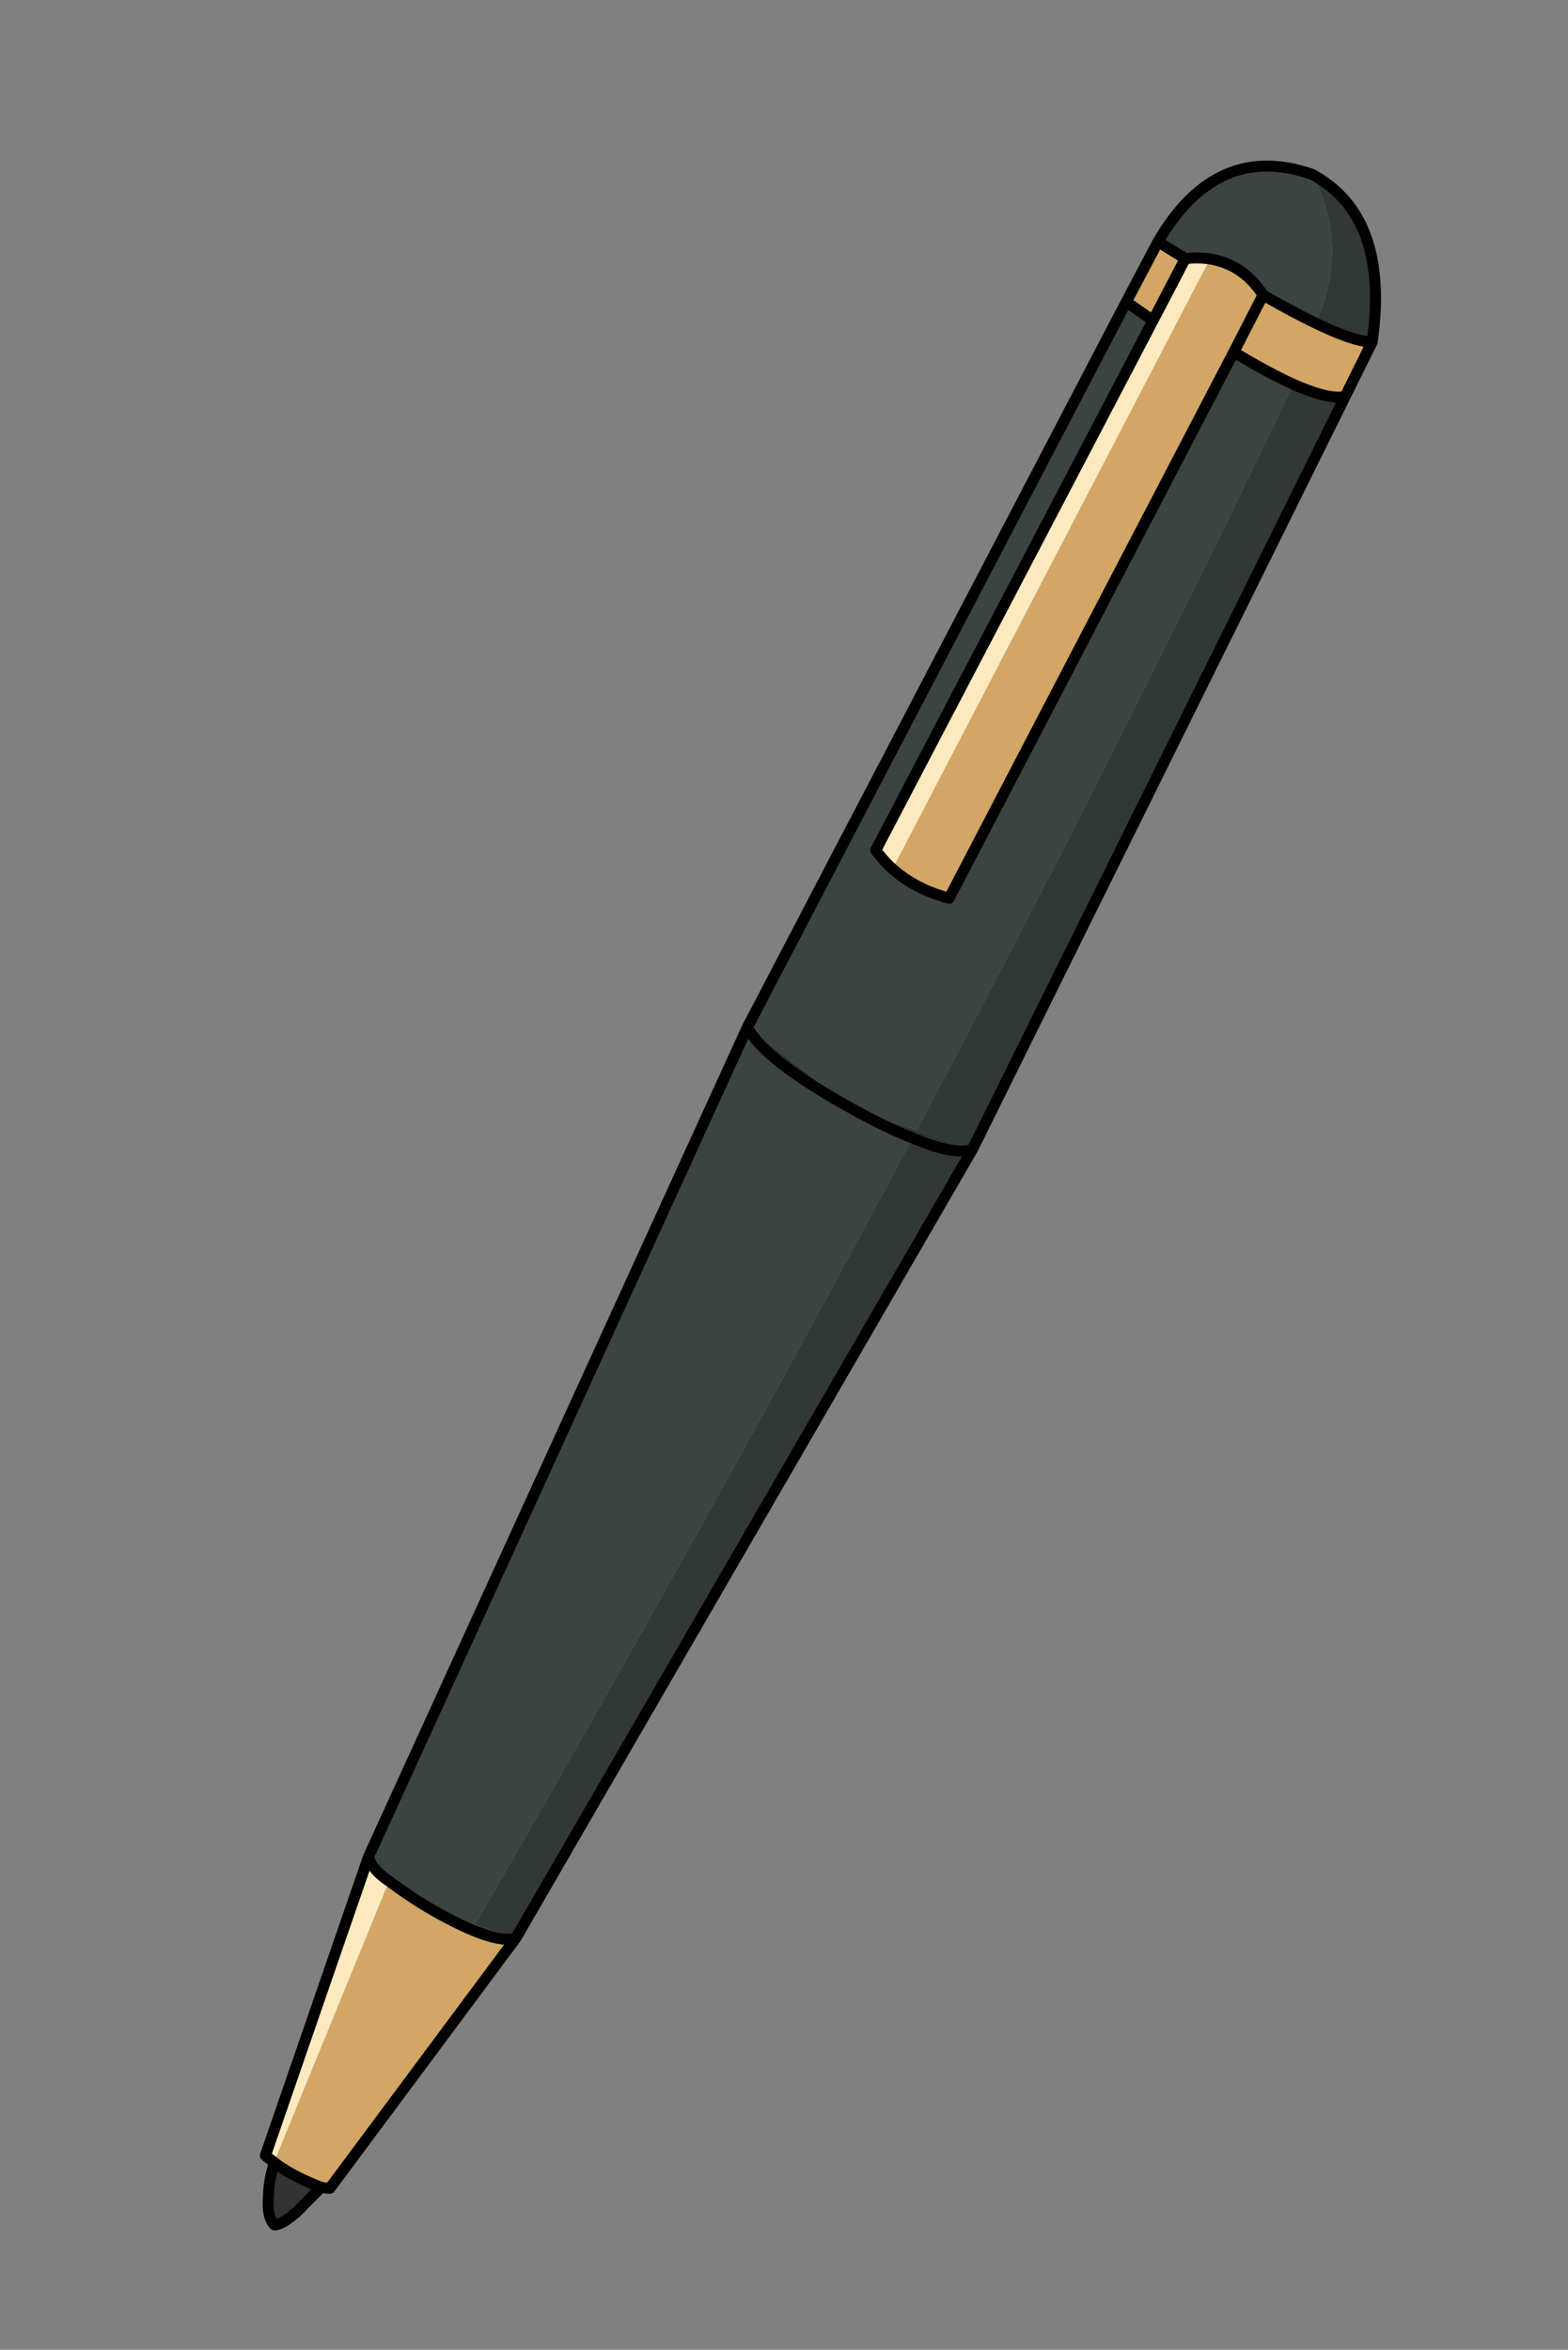 <?xml version="1.0" encoding="utf-8"?>
<!-- Generator: Adobe Illustrator 16.0.0, SVG Export Plug-In . SVG Version: 6.00 Build 0)  -->
<!DOCTYPE svg PUBLIC "-//W3C//DTD SVG 1.1//EN" "http://www.w3.org/Graphics/SVG/1.1/DTD/svg11.dtd">
<svg version="1.1" id="Layer_1" xmlns="http://www.w3.org/2000/svg" xmlns:xlink="http://www.w3.org/1999/xlink" x="0px" y="0px"
	 width="285px" height="427px" viewBox="0 0 285 427" enable-background="new 0 0 285 427" xml:space="preserve">
<rect x="0" y="0" width="285" height="427" fill="#808080" stroke="none"/>
<g transform="matrix( 1, 0, 0, 1, 0,0) ">
	<g>
		<g id="Layer0_0_FILL">
			<path fill="#2E3432" d="M155.607,201.884l-19.766-15.2C138.038,190.82,144.626,195.888,155.607,201.884 M86.335,349.724
				l-7.5-2.514c7.266,4.125,12.235,5.797,14.906,5.013L86.335,349.724 M78.835,347.21l-11.861-9.776
				c0.46,1.589,1.71,3.059,3.752,4.41C73.592,343.981,76.295,345.771,78.835,347.21 M166.592,205.394l-10.984-3.51
				c3.895,2.125,7.314,3.765,10.257,4.922c5.259,2.203,8.896,2.872,10.909,2.006L166.592,205.394 M239.518,57.855l-9.941-4.242
				c9.972,5.722,16.58,8.563,19.827,8.521L239.518,57.855z"/>
			<path fill="#323836" d="M86.335,349.724l7.406,2.499l83.032-143.411c-2.013,0.866-5.65,0.197-10.909-2.006
				C141.549,252.439,115.041,300.079,86.335,349.724 M244.491,72.056c-1.998,0.42-5.141-0.323-9.427-2.228
				c-20.484,43-43.309,88.187-68.473,135.565l10.182,3.418L244.491,72.056 M239.518,57.855l9.886,4.28
				c2.175-15.18-1.456-25.327-10.891-30.442C242.907,40.13,243.242,48.85,239.518,57.855z"/>
			<path fill="#D3A665" d="M57.181,396.981c-0.274-0.08-0.425-0.139-0.45-0.175c-0.074,0.051-0.147,0.103-0.22,0.153
				c0.337,0.092,0.656,0.193,0.956,0.312l0.055-0.038c0.125,0.022,0.249,0.044,0.374,0.064
				C57.622,397.219,57.383,397.111,57.181,396.981 M49.679,392.829c0.088,0.048,0.157,0.107,0.209,0.181
				c1.869,1.419,4.15,2.684,6.843,3.797c0.025,0.036,0.176,0.095,0.45,0.175c0.202,0.13,0.44,0.237,0.715,0.316
				c0.062,0.012,0.137,0.041,0.225,0.089l0.132,0.07l0.148-0.021l0.483-0.012l-0.017,0.093l-0.056,0.039
				c0.375,0.064,0.754,0.1,1.137,0.103l33.792-45.436c-2.671,0.784-7.641-0.888-14.906-5.013c-2.54-1.438-5.243-3.229-8.109-5.366
				l-20.685,50.568l-1.803-0.701C48.655,392.072,49.136,392.444,49.679,392.829 M244.491,72.056l4.912-9.921
				c-3.247,0.042-9.855-2.799-19.827-8.521l-5.33,10.377c4.179,2.527,7.785,4.472,10.818,5.838
				C239.351,71.733,242.493,72.476,244.491,72.056 M210.482,43.922l-5.762,10.926l4.843,3.397L215.431,47L210.482,43.922
				 M162.244,157.906c2.773,2.475,6.202,4.245,10.281,5.313l51.721-99.228l5.33-10.377c-2.473-3.833-5.824-6.041-10.055-6.62
				l-0.086,1.043L162.244,157.906z"/>
			<path fill="#333333" d="M49.882,404.317c0.93,0.004,2.403-0.893,4.417-2.691c0.205-0.252,1.572-1.65,4.102-4.19l-0.148,0.021
				l-0.132-0.07c-0.087-0.048-0.163-0.077-0.225-0.089c-0.125-0.021-0.249-0.042-0.374-0.064l-0.055,0.038
				c-0.3-0.118-0.619-0.22-0.956-0.312c0.073-0.051,0.146-0.103,0.22-0.153c-2.693-1.113-4.974-2.378-6.843-3.797
				c-0.682,2.062-1.043,4.037-1.084,5.921C48.569,401.554,48.929,403.349,49.882,404.317z"/>
			<path fill="#FCE9BE" d="M48.238,391.711l1.803,0.701l20.685-50.568c-2.042-1.352-3.292-2.821-3.752-4.41L48.238,391.711
				 M159.185,154.484c0.899,1.28,1.92,2.42,3.06,3.422l57.191-109.868l0.086-1.043c-1.319-0.167-2.682-0.165-4.091,0.006
				l-5.867,11.245L159.185,154.484z"/>
			<path fill="#3C4441" d="M165.864,206.806c-2.942-1.157-6.362-2.797-10.257-4.922c-10.981-5.997-17.57-11.064-19.766-15.2
				l-68.868,150.75l11.861,9.776l7.5,2.514C115.041,300.079,141.549,252.439,165.864,206.806 M238.513,31.693
				c-11.58-4.046-20.922,0.028-28.03,12.229L215.431,47c1.409-0.171,2.771-0.173,4.091-0.006c4.23,0.579,7.582,2.786,10.055,6.62
				l9.941,4.242C243.242,48.85,242.907,40.13,238.513,31.693 M172.525,163.218c-4.079-1.067-7.508-2.838-10.281-5.313
				c-1.14-1.001-2.16-2.142-3.06-3.422l50.379-96.238l-4.843-3.397l-68.879,131.836l19.766,15.2l10.984,3.51
				c25.164-47.378,47.988-92.566,68.473-135.565c-3.033-1.366-6.64-3.311-10.818-5.838L172.525,163.218z"/>
		</g>
	</g>
	<g>
		<path id="Layer0_0_1_STROKES" fill="none" stroke="#000000" stroke-width="2" stroke-linecap="round" stroke-linejoin="round" d="
			M235.064,69.829c-3.033-1.366-6.64-3.311-10.818-5.838l-51.721,99.228c-4.079-1.067-7.508-2.838-10.281-5.313
			c-1.14-1.001-2.16-2.142-3.06-3.422l50.379-96.238l-4.843-3.397l-68.879,131.836 M235.064,69.829
			c4.286,1.904,7.429,2.647,9.427,2.228l4.912-9.921c-3.247,0.042-9.855-2.799-19.827-8.521l-5.33,10.377 M238.513,31.693
			c-11.58-4.046-20.922,0.028-28.03,12.229L215.431,47c1.409-0.171,2.771-0.173,4.091-0.006c4.23,0.579,7.582,2.786,10.055,6.62
			 M249.403,62.135c2.175-15.18-1.456-25.327-10.891-30.442 M204.721,54.848l5.762-10.926 M215.431,47l-5.867,11.245
			 M155.607,201.884c3.895,2.125,7.314,3.765,10.257,4.922c5.259,2.203,8.896,2.872,10.909,2.006 M48.238,391.711
			c0.417,0.361,0.897,0.733,1.44,1.118c0.088,0.048,0.157,0.107,0.209,0.181c1.869,1.419,4.15,2.684,6.843,3.797
			c0.025,0.036,0.176,0.095,0.45,0.175c0.202,0.13,0.44,0.237,0.715,0.316c0.062,0.012,0.137,0.041,0.225,0.089l0.132,0.07
			 M58.813,397.556c0.375,0.064,0.754,0.1,1.137,0.103l33.792-45.436c-2.671,0.784-7.641-0.888-14.906-5.013
			c-2.54-1.438-5.243-3.229-8.109-5.366 M48.238,391.711l18.736-54.277l68.868-150.75c2.196,4.136,8.784,9.204,19.766,15.2
			 M49.888,393.01c-0.682,2.062-1.043,4.037-1.084,5.921c-0.235,2.623,0.125,4.418,1.079,5.387c0.93,0.004,2.403-0.893,4.417-2.691
			c0.205-0.252,1.572-1.65,4.102-4.19 M70.726,341.844c-2.042-1.352-3.292-2.821-3.752-4.41 M244.491,72.056l-67.718,136.756
			L93.741,352.223"/>
	</g>
</g>
</svg>
